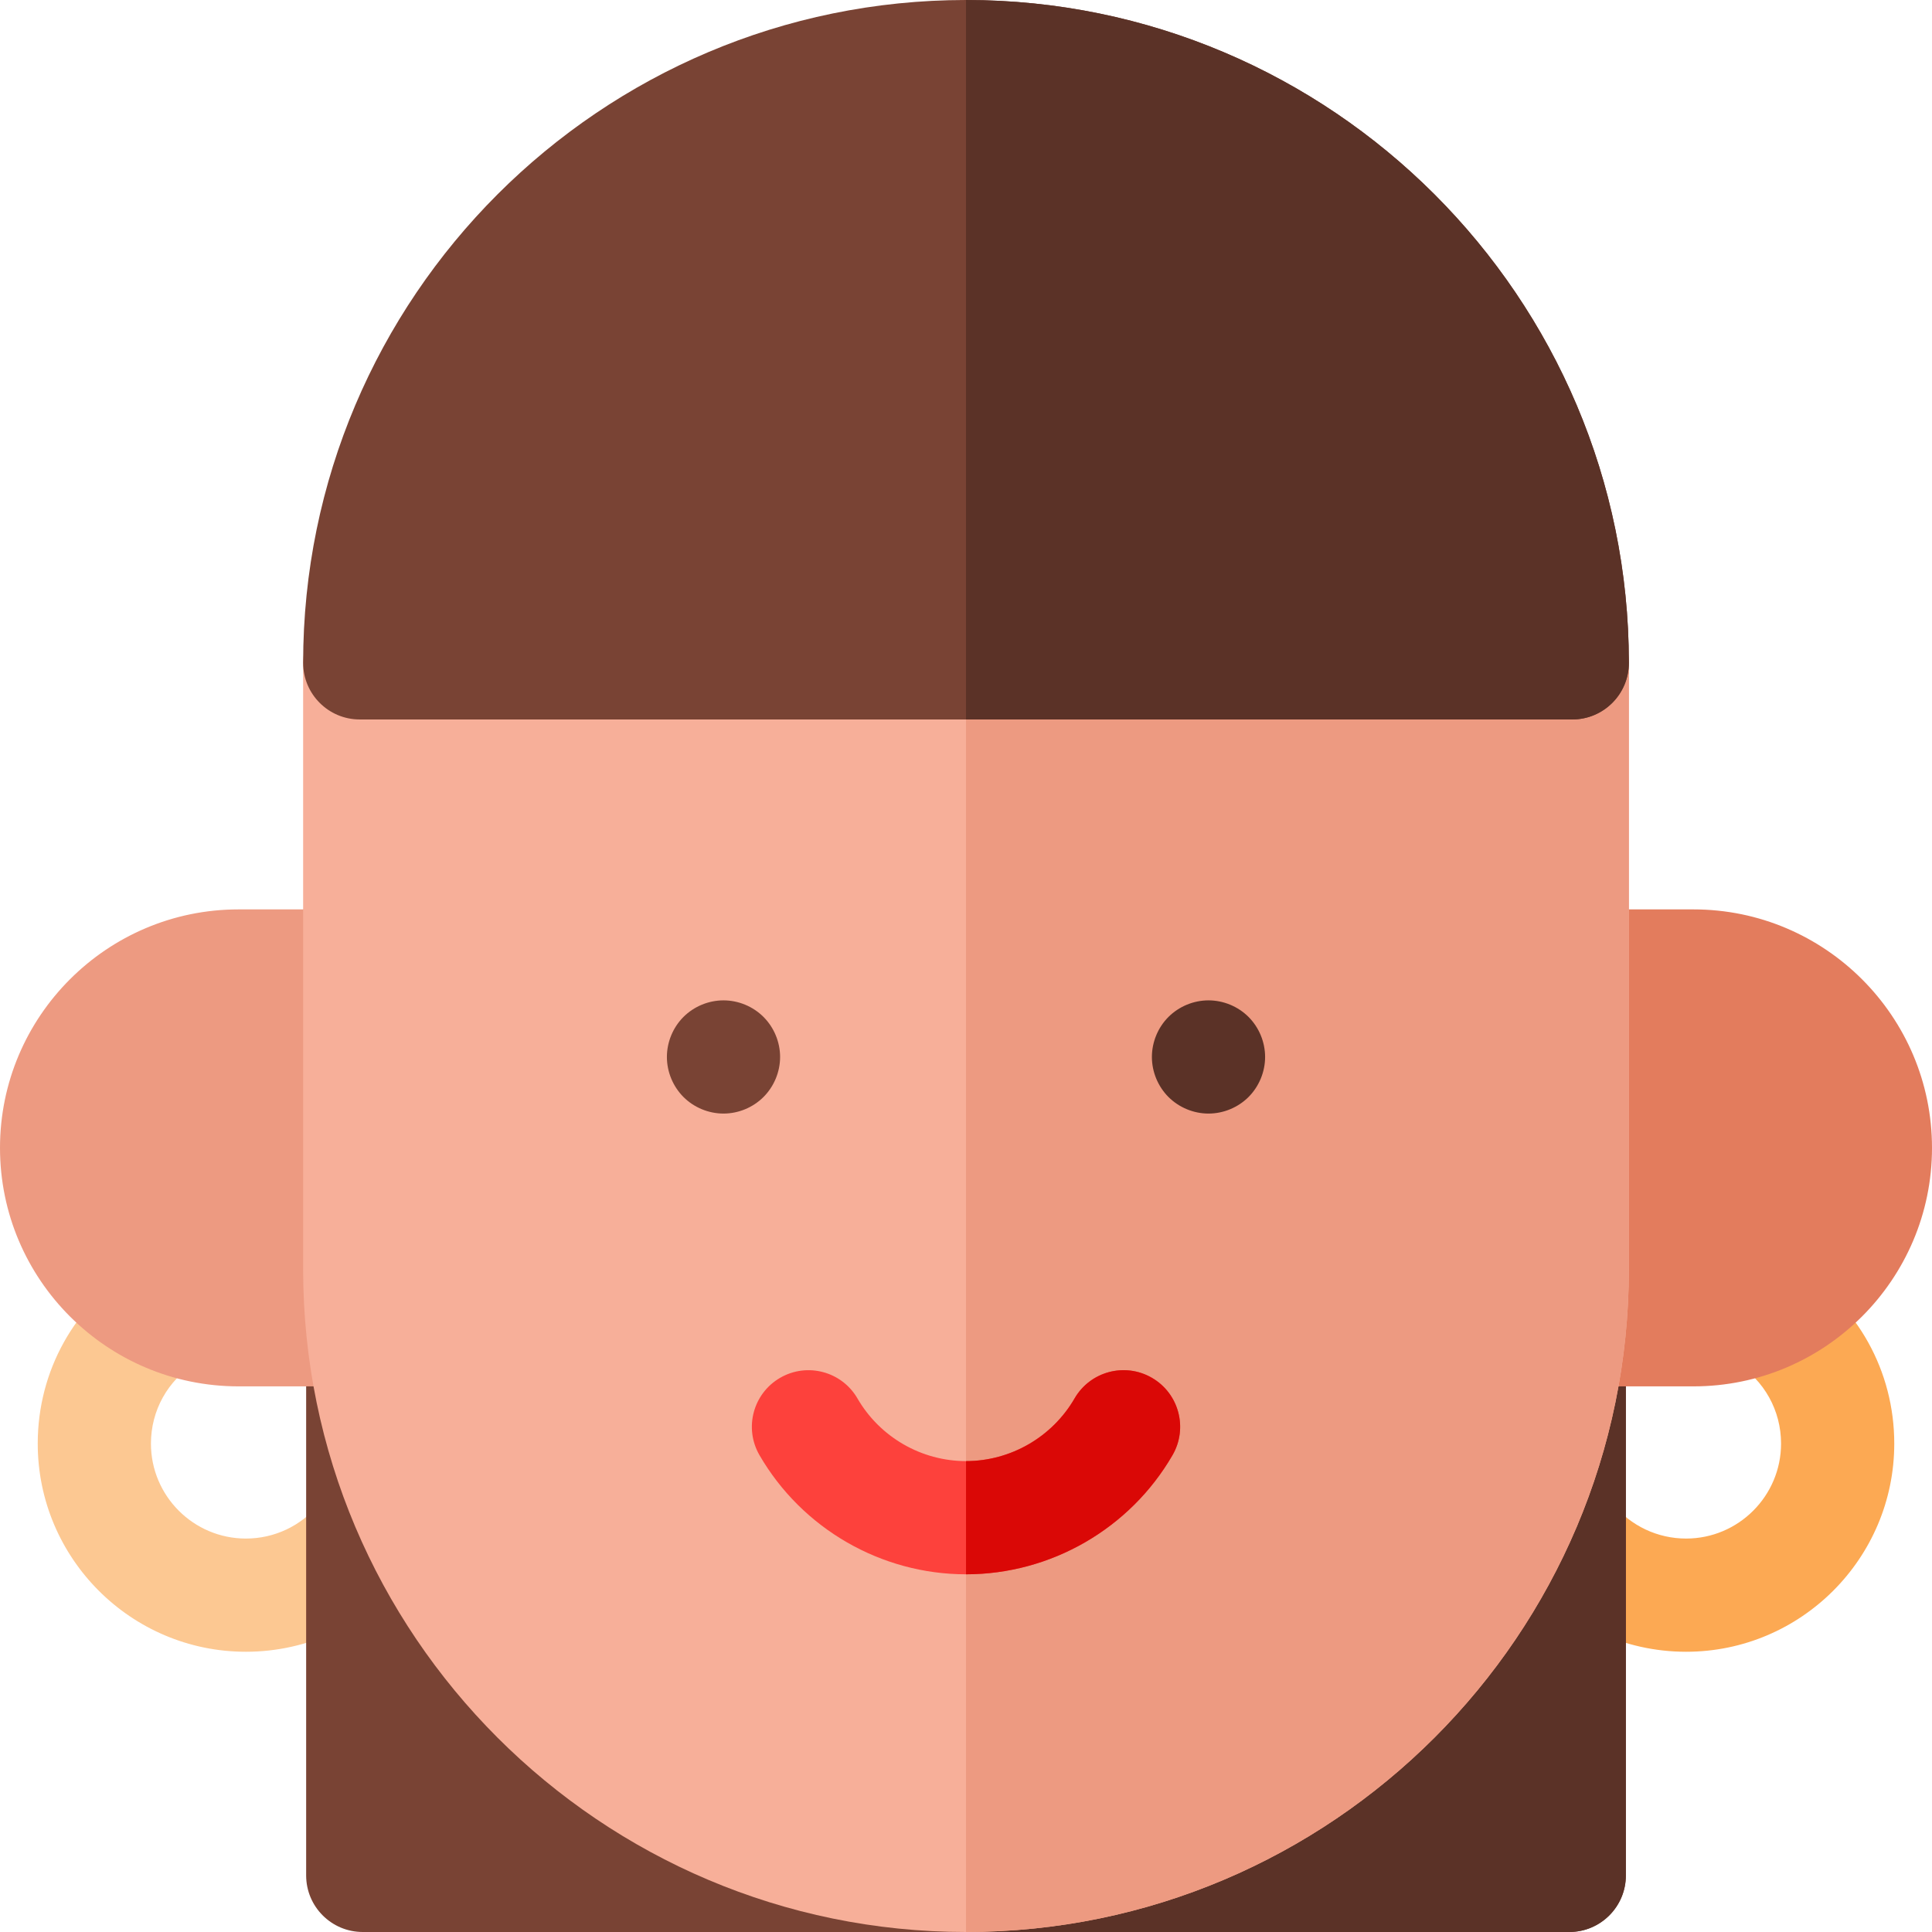 <?xml version="1.0" encoding="iso-8859-1"?>
<!-- Generator: Adobe Illustrator 19.0.0, SVG Export Plug-In . SVG Version: 6.00 Build 0)  -->
<svg version="1.1" id="Capa_1" xmlns="http://www.w3.org/2000/svg" xmlns:xlink="http://www.w3.org/1999/xlink" x="0px" y="0px"
	 viewBox="0 0 512 512" style="enable-background:new 0 0 512 512;" xml:space="preserve">
<path style="fill:#FCC892;" d="M65.166,437.734C34.748,437.734,10,412.986,10,382.566c0-19.22,9.758-36.75,26.102-46.895
	c7.041-4.37,16.287-2.204,20.656,4.834c4.368,7.038,2.204,16.286-4.834,20.654C44.457,365.795,40,373.797,40,382.566
	c0,13.878,11.289,25.168,25.166,25.168c7.529,0,14.603-3.333,19.408-9.145c5.278-6.385,14.735-7.279,21.119-2.002
	c6.385,5.279,7.281,14.734,2.002,21.119C97.172,430.435,81.67,437.734,65.166,437.734z"/>
<path style="fill:#FCA953;" d="M446.834,437.734c-16.496,0-31.993-7.294-42.518-20.011c-5.281-6.383-4.389-15.838,1.993-21.119
	c6.383-5.283,15.839-4.388,21.119,1.992c4.806,5.808,11.879,9.138,19.405,9.138c13.877,0,25.166-11.29,25.166-25.168
	c0-8.768-4.456-16.768-11.92-21.403c-7.038-4.37-9.2-13.618-4.83-20.656c4.37-7.038,13.617-9.201,20.656-4.83
	C492.245,345.823,502,363.353,502,382.566C502,412.986,477.253,437.734,446.834,437.734z"/>
<path style="fill:#794334;" d="M415.872,337.4c-8.284,0-15,6.716-15,15H111.133c0-8.284-6.716-15-15-15s-15,6.716-15,15V497
	c0,8.284,6.716,15,15,15h319.739c8.284,0,15-6.716,15-15V352.4C430.872,344.116,424.156,337.4,415.872,337.4z"/>
<path style="fill:#5B3227;" d="M415.872,337.4c-8.284,0-15,6.716-15,15H256V512h159.872c8.284,0,15-6.716,15-15V352.4
	C430.872,344.116,424.156,337.4,415.872,337.4z"/>
<path style="fill:#E37C5D;" d="M448.8,241h-32.134c-8.284,0-15,6.716-15,15c0,8.242,6.649,14.927,14.876,14.994l-0.547,66.406
	h-0.124c-8.284,0-15,6.716-15,15s6.716,15,15,15H448.8c34.849,0,63.2-28.351,63.2-63.199C512,269.352,483.648,241,448.8,241z"/>
<path style="fill:#ED9A81;" d="M96.132,337.4h-0.124l-0.55-66.406c8.227-0.068,14.876-6.752,14.876-14.994c0-8.284-6.716-15-15-15
	H63.2C28.352,241,0,269.352,0,304.201S28.352,367.4,63.2,367.4h32.932c8.284,0,15-6.716,15-15S104.416,337.4,96.132,337.4z"/>
<path style="fill:#F7AF99;" d="M427.274,165.06L266.607,4.394c-5.857-5.858-15.355-5.858-21.213,0L84.727,165.06
	c-2.813,2.813-4.393,6.628-4.393,10.606v160.668C80.334,433.196,159.138,512,256.001,512s175.667-78.804,175.667-175.666V175.666
	C431.668,171.688,430.088,167.872,427.274,165.06z"/>
<path style="fill:#ED9A81;" d="M427.274,165.06L266.607,4.394C263.679,1.465,259.84,0,256,0v512c0,0,0,0,0.001,0
	c96.863,0,175.667-78.804,175.667-175.666V175.666C431.668,171.688,430.088,167.872,427.274,165.06z"/>
<path style="fill:#FD413C;" d="M256.001,417.207c-22.485,0-43.455-12.099-54.728-31.574c-4.15-7.17-1.701-16.346,5.469-20.496
	c7.17-4.149,16.347-1.701,20.496,5.469c5.927,10.24,16.948,16.602,28.763,16.602s22.839-6.364,28.768-16.608
	c4.149-7.169,13.325-9.619,20.496-5.469c7.17,4.149,9.618,13.326,5.469,20.496C299.459,405.105,278.487,417.207,256.001,417.207z"/>
<path style="fill:#794334;" d="M416.668,190.666c8.284,0,15-6.716,15-15C431.668,78.804,352.864,0,256.001,0
	S80.334,78.804,80.334,175.666c0,8.284,6.716,15,15,15H416.668z"/>
<path style="fill:#5B3227;" d="M256,0c0,0,0,0,0.001,0c96.863,0,175.667,78.804,175.667,175.666c0,8.284-6.716,15-15,15H256V0z"/>
<path style="fill:#DA0806;" d="M305.265,365.13c-7.171-4.15-16.347-1.701-20.497,5.469c-5.928,10.243-16.95,16.607-28.765,16.607v30
	c22.485-0.001,43.456-12.102,54.729-31.58C314.883,378.456,312.435,369.28,305.265,365.13z"/>
<path style="fill:#794334;" d="M191.735,295.107c-3.951,0-7.82-1.601-10.61-4.391c-2.79-2.8-4.39-6.659-4.39-10.609
	s1.6-7.82,4.39-10.61c2.79-2.79,6.659-4.39,10.61-4.39c3.949,0,7.81,1.6,10.6,4.39c2.8,2.8,4.4,6.66,4.4,10.61
	s-1.601,7.81-4.4,10.609C199.545,293.507,195.684,295.107,191.735,295.107z"/>
<path style="fill:#5B3227;" d="M320.265,295.107c-3.949,0-7.81-1.601-10.609-4.391c-2.791-2.8-4.391-6.659-4.391-10.609
	s1.6-7.82,4.391-10.61c2.799-2.79,6.66-4.39,10.609-4.39c3.95,0,7.82,1.6,10.61,4.39c2.79,2.79,4.39,6.66,4.39,10.61
	s-1.6,7.81-4.39,10.609C328.085,293.507,324.215,295.107,320.265,295.107z"/>
<g>
</g>
<g>
</g>
<g>
</g>
<g>
</g>
<g>
</g>
<g>
</g>
<g>
</g>
<g>
</g>
<g>
</g>
<g>
</g>
<g>
</g>
<g>
</g>
<g>
</g>
<g>
</g>
<g>
</g>
</svg>
